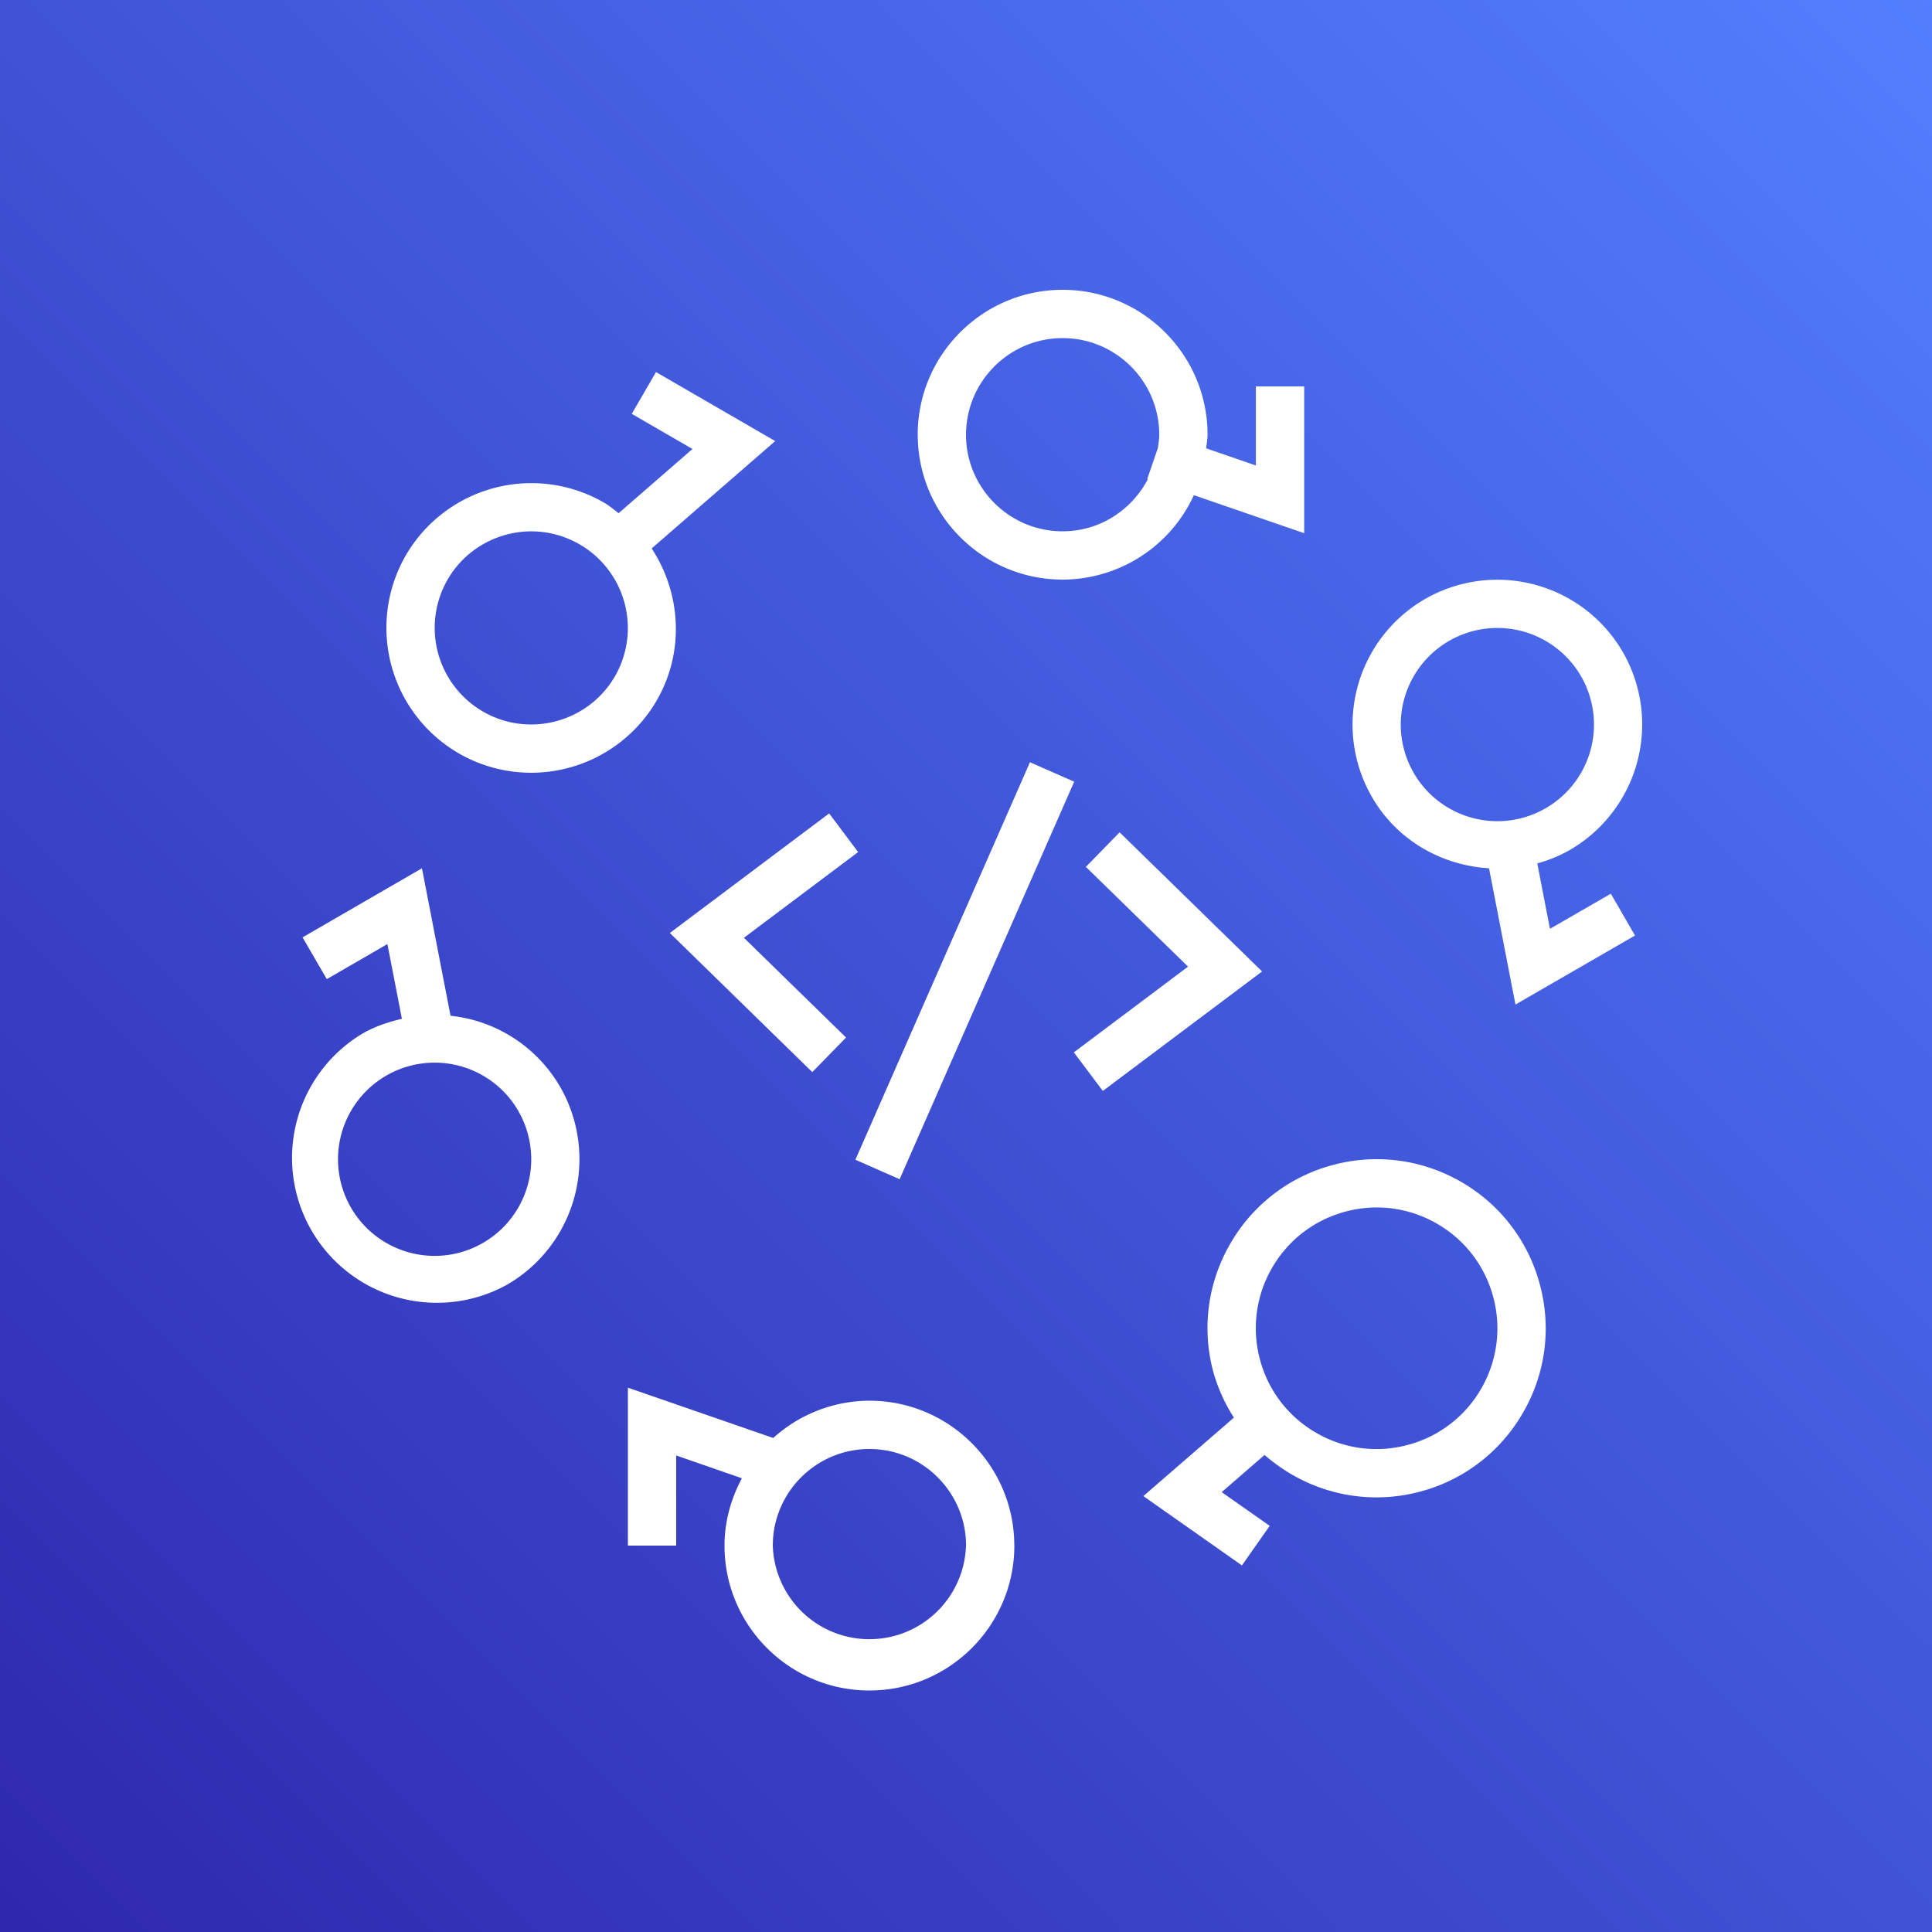 <svg class="w-6 h-6" height="40" width="40" xmlns="http://www.w3.org/2000/svg"><rect width="100%" height="100%" fill="#333333" stroke="none"/><defs><linearGradient x1="0%" y1="100%" x2="100%" y2="0%" id="Arch_Amazon-Codestar_32_svg__a"><stop stop-color="#2E27AD" offset="0%"></stop><stop stop-color="#527FFF" offset="100%"></stop></linearGradient></defs><g fill="none" fill-rule="evenodd"><path d="M0 0h40v40H0z" fill="url(#Arch_Amazon-Codestar_32_svg__a)"></path><path d="M32.733 14a2 2 0 10-3.463 2.003A2 2 0 0032.733 14zm-.231 3.598a2.97 2.97 0 01-.674.278l.262 1.354 1.261-.727.5.866-2.475 1.429-.547-2.821c-.973-.059-1.903-.571-2.425-1.477a3.002 3.002 0 011.098-4.097 3.004 3.004 0 014.097 1.097 3.005 3.005 0 01-1.097 4.098zm-1.586 9.256a2.479 2.479 0 00-1.164-1.518 2.48 2.48 0 00-1.898-.25 2.486 2.486 0 00-1.518 1.165 2.489 2.489 0 00-.25 1.896 2.48 2.48 0 001.165 1.518 2.48 2.48 0 001.897.25 2.485 2.485 0 001.519-1.165 2.489 2.489 0 00.249-1.896zm.965-.259a3.468 3.468 0 01-.35 2.655 3.475 3.475 0 01-2.124 1.631 3.48 3.48 0 01-2.655-.35 3.54 3.54 0 01-.57-.408l-.888.77.994.698-.575.819-2.041-1.435 1.875-1.625a3.46 3.46 0 01-.426-.944 3.472 3.472 0 01.35-2.655 3.475 3.475 0 012.124-1.631 3.489 3.489 0 012.657.35 3.472 3.472 0 011.629 2.125zM20.001 32c0-1.103-.899-2-2-2-1.104 0-2.001.897-2.001 2a2.001 2.001 0 004 0zm1 0c0 1.655-1.347 3-3 3C16.344 35 15 33.655 15 32c0-.505.137-.976.36-1.394L14 30.134V32h-1v-3.27l3.009 1.042A2.983 2.983 0 0118 29c1.654 0 3 1.346 3 3zm-10.27-9a2 2 0 10-3.464 2.003A2 2 0 0010.73 23zm.865-.5a3.004 3.004 0 01-1.097 4.098 3 3 0 01-3-5.195c.262-.152.541-.244.822-.31l-.3-1.547-1.255.726-.502-.865 2.472-1.43.592 3.053a2.984 2.984 0 012.268 1.47zM10 14.732c.953.551 2.18.224 2.733-.732a2.002 2.002 0 00-1.73-2.999c-.692 0-1.366.359-1.736.999A2.002 2.002 0 0010 14.732zM8.4 11.501a3.007 3.007 0 014.1-1.098c.112.065.208.145.308.222l1.529-1.329-1.257-.728.502-.865 2.468 1.429-2.558 2.223c.603.918.69 2.13.106 3.145a3.004 3.004 0 01-4.099 1.098A3.004 3.004 0 018.4 11.501zM20 9c0 1.104.898 2 2 2 .769 0 1.429-.44 1.764-1.077l-.012-.005.22-.64c.013-.091.029-.182.029-.278 0-1.103-.898-2-2-2-1.103 0-2 .897-2 2zm-1 0c0-1.654 1.346-3 3-3 1.655 0 3.001 1.346 3.001 3 0 .097-.02.188-.029.282l1.03.355V8h1v3.039l-2.284-.787A2.996 2.996 0 0122.001 12c-1.655 0-3-1.345-3-3zm-1.29 15.011l.916.403 3.614-8.23-.916-.403-3.614 8.23zm5.47-6.779l-.698.716 2.115 2.065-2.364 1.775.6.799 3.297-2.474-2.95-2.881zm-9.311 2.084l3.298-2.475.6.8-2.365 1.775 2.115 2.065-.699.716-2.95-2.881z" fill="#FFF"></path></g></svg>
